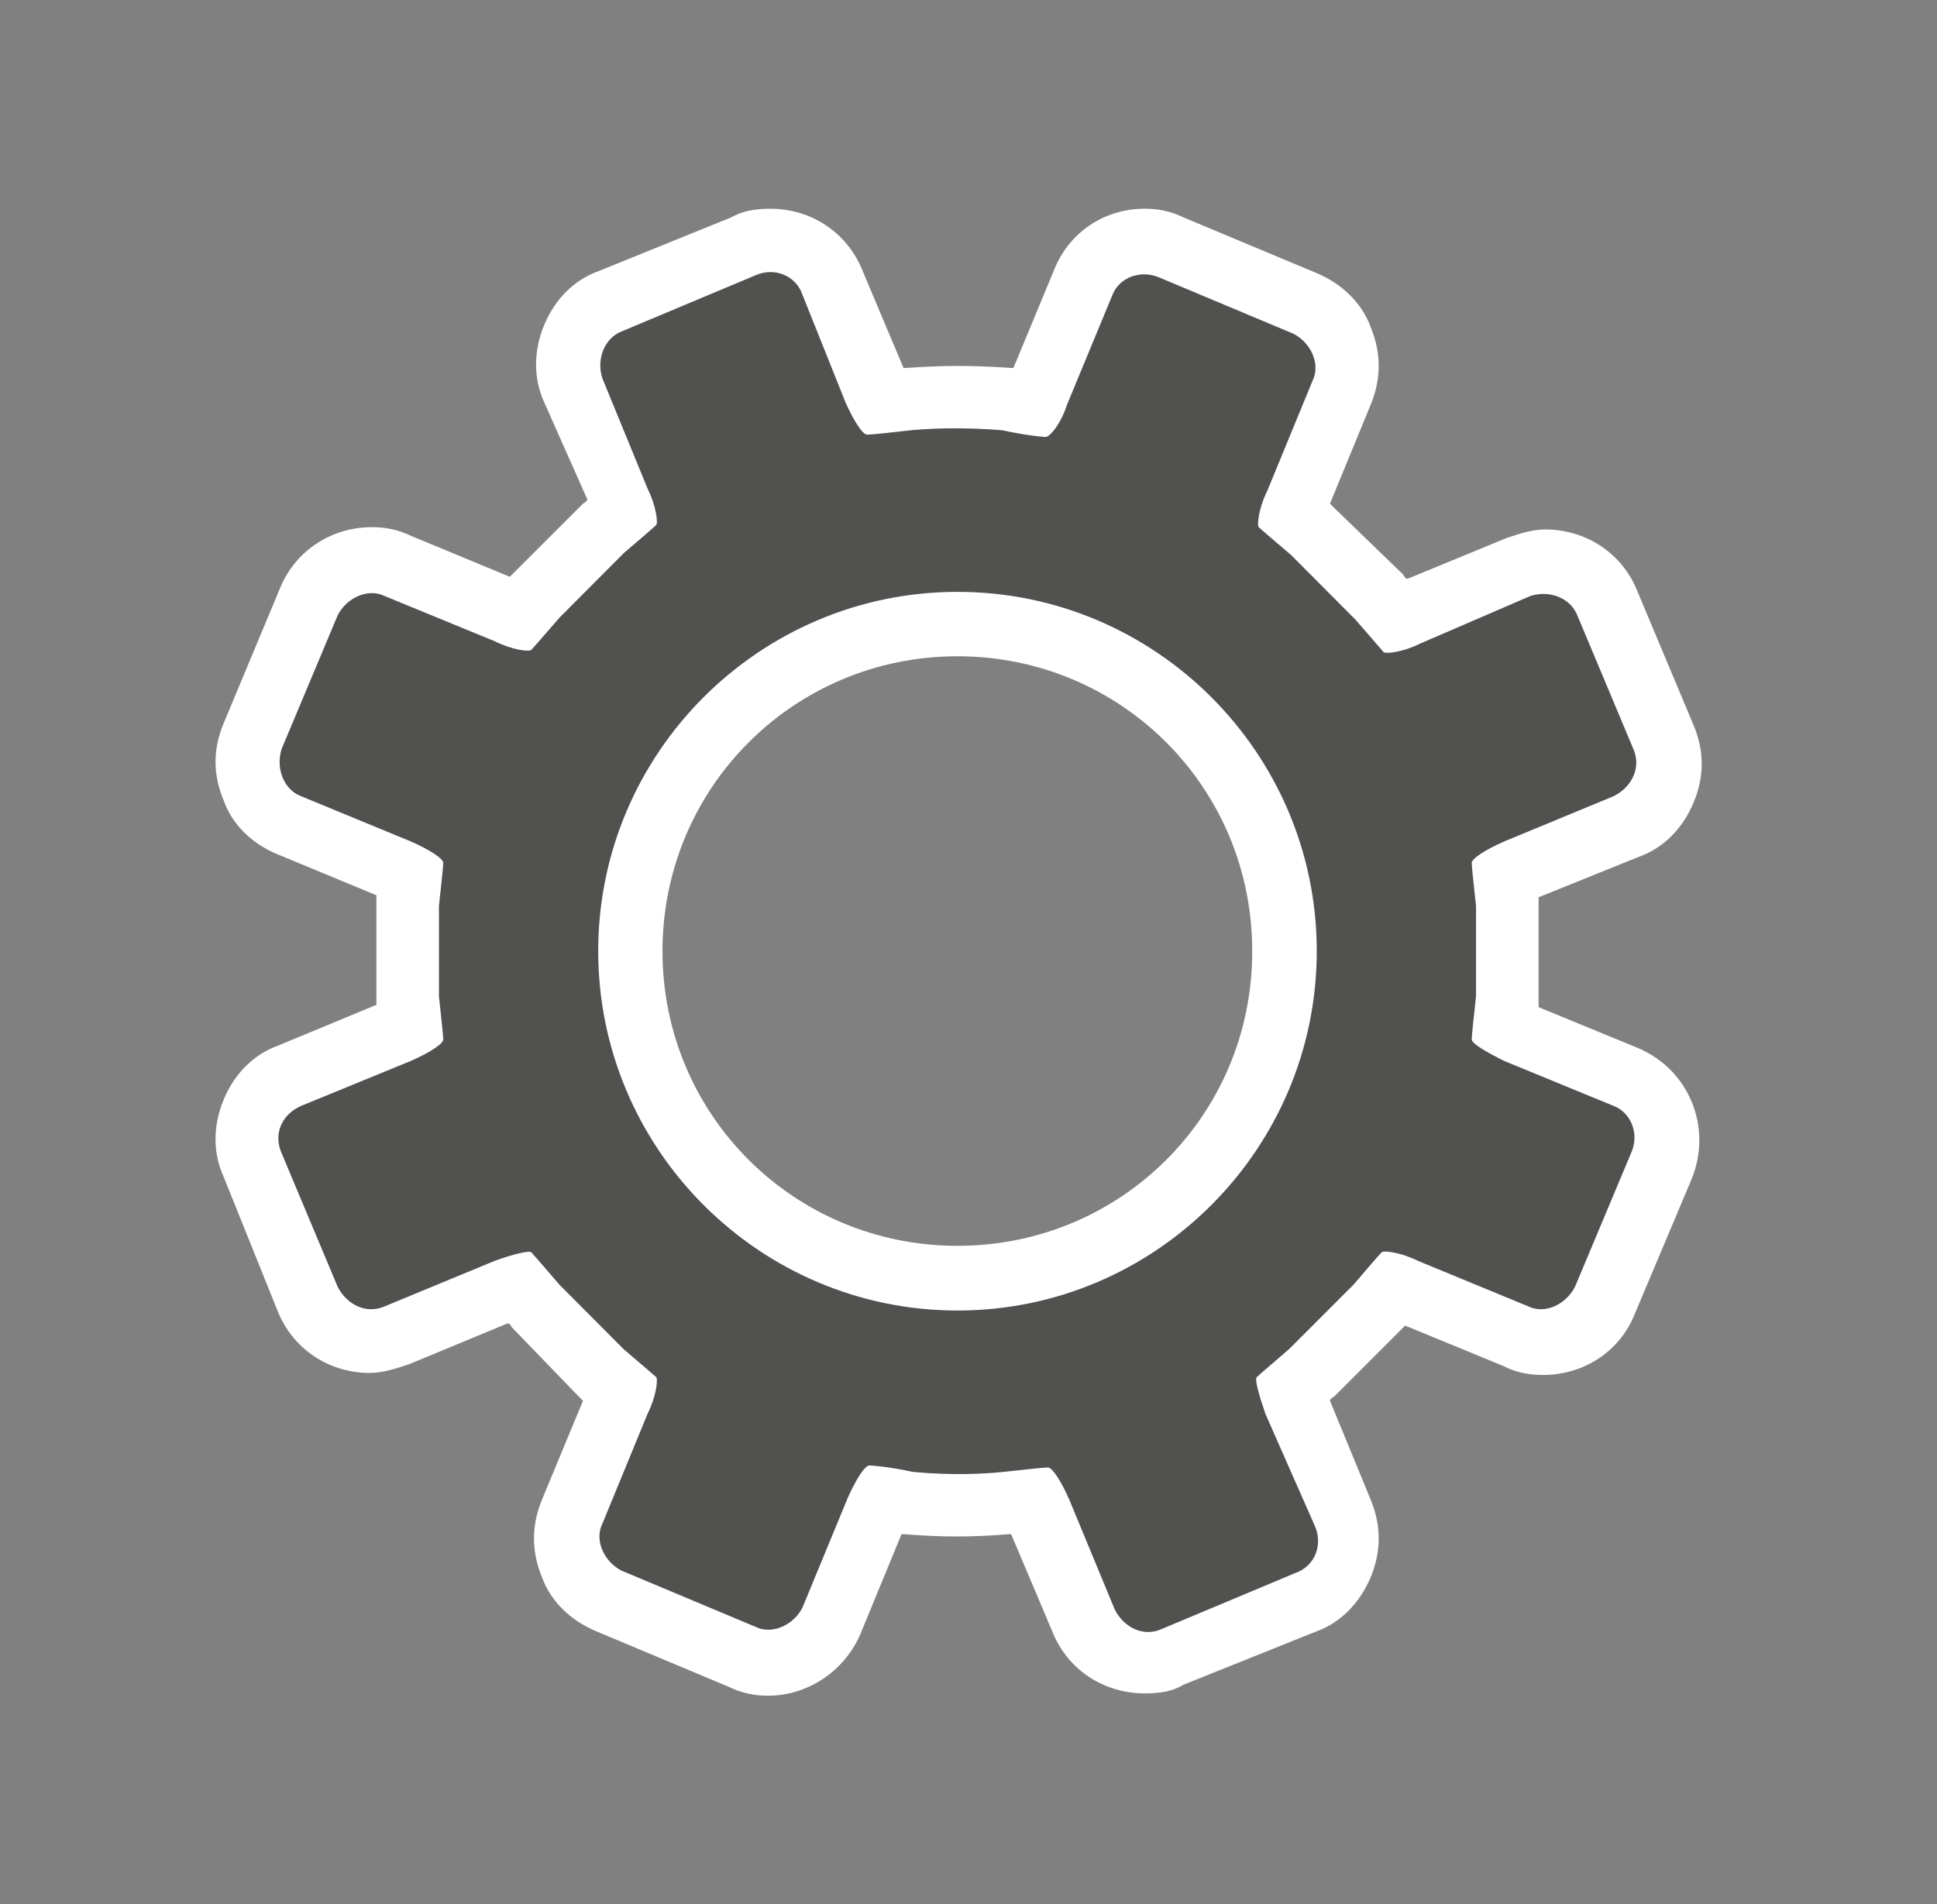 <svg xmlns="http://www.w3.org/2000/svg" xmlns:v="http://schemas.microsoft.com/visio/2003/SVGExtensions/" width="90" height="88.5" viewBox="0 0 67.5 66.375" color-interpolation-filters="sRGB" fill="none" fill-rule="evenodd" font-size="12" overflow="visible" stroke-linecap="square" stroke-miterlimit="3">
  <rect x="0" y="0" width="67.5" height="66.375" fill="#808080" stroke="none"/>
  <v:documentProperties v:langID="4108" v:metric="true" v:viewMarkup="false"/>
  <g v:mID="0" v:index="1" v:groupContext="foregroundPage">
    <v:pageProperties v:drawingScale=".039" v:pageScale=".039" v:drawingUnits="24" v:shadowOffsetX="8.504" v:shadowOffsetY="-8.504"/>
    <v:layer v:name="symbols" v:index="0"/>
    <g transform="translate(7.416 -7.275)" v:mID="1350" v:groupContext="group" v:layerMember="0">
      <g v:mID="1351" v:groupContext="group" v:layerMember="0">
        <g v:mID="1352" v:groupContext="shape" v:layerMember="0">
          <path d="M32.48 66.3c-1.43 0-2.7-.82-3.23-2.17l-1.43-3.38h-.07c-.08 0-.83.08-1.8.08-1.05 0-1.8-.08-1.88-.08H24l-1.42 3.45c-.53 1.28-1.81 2.18-3.23 2.18-.45 0-.9-.08-1.35-.3l-4.65-1.95c-.9-.38-1.58-1.05-1.88-1.88-.37-.9-.37-1.8 0-2.7l1.43-3.45-.15-.15-2.32-2.4s-.08-.15-.15-.15l-3.45 1.43c-.45.15-.91.3-1.36.3-1.42 0-2.69-.83-3.22-2.18L.38 48.3c-.38-.82-.38-1.8 0-2.7.37-.9 1.05-1.57 1.87-1.87L5.7 42.3v-3.6-.22l-3.45-1.43C1.35 36.68.67 36 .38 35.18c-.38-.9-.38-1.8 0-2.7l1.94-4.65c.53-1.35 1.8-2.18 3.23-2.18.45 0 .9.08 1.35.3l3.45 1.43.15-.15 2.4-2.4s.15-.08.15-.15l-1.5-3.38c-.38-.82-.38-1.8 0-2.7.37-.9 1.05-1.57 1.88-1.87l4.64-1.88c.38-.22.83-.3 1.36-.3 1.42 0 2.69.83 3.22 2.18l1.42 3.37h.08c.07 0 .82-.07 1.8-.07 1.05 0 1.8.07 1.87.07h.08l1.43-3.45c.52-1.27 1.72-2.1 3.15-2.1.45 0 .89.08 1.34.3l4.66 1.95c.89.38 1.57 1.05 1.87 1.88.37.9.37 1.8 0 2.7l-1.42 3.45.15.15 2.4 2.32s.07.15.15.15l3.45-1.42c.45-.15.89-.3 1.34-.3 1.43 0 2.7.82 3.23 2.17l1.95 4.65c.38.9.38 1.8 0 2.7-.37.9-1.05 1.58-1.88 1.88l-3.52 1.42v3.83l3.45 1.42c1.8.75 2.62 2.78 1.88 4.58l-1.96 4.65c-.52 1.35-1.79 2.17-3.22 2.17-.45 0-.9-.07-1.35-.3l-3.45-1.42-.15.15-2.32 2.32s-.15.08-.15.15l1.42 3.45c.37.9.37 1.8 0 2.7-.38.9-1.05 1.58-1.87 1.88L33.82 66c-.37.23-.82.3-1.34.3zm-6.53-36.15c-5.7 0-10.28 4.58-10.28 10.28 0 5.7 4.58 10.27 10.28 10.27 5.7 0 10.28-4.57 10.27-10.27.01-5.7-4.57-10.28-10.27-10.28z" fill="#fff" stroke-linecap="butt" stroke-width=".75"/>
        </g>
        <g v:mID="1353" v:groupContext="shape" v:layerMember="0" transform="translate(2.1 -2.025)">
          <path d="M46.72 47.85l-3.82-1.57c-.6-.3-1.13-.6-1.13-.75 0-.15.08-.83.15-1.5v-3.15c-.07-.68-.15-1.35-.15-1.5 0-.15.45-.45 1.13-.75l3.82-1.58c.6-.3.98-.97.68-1.65l-1.95-4.65c-.23-.6-.97-.9-1.65-.67l-3.82 1.65c-.6.3-1.2.37-1.28.3l-.98-1.13-2.24-2.25c-.53-.45-1.05-.9-1.13-.97-.07-.08 0-.68.3-1.28l1.57-3.82c.3-.6-.07-1.35-.67-1.65l-4.65-1.95c-.67-.3-1.42 0-1.65.6l-1.58 3.82c-.22.68-.6 1.13-.75 1.13-.15 0-.82-.08-1.49-.23 0 0-.68-.07-1.65-.07-.98 0-1.58.07-1.58.07-.68.08-1.35.15-1.5.15-.15 0-.45-.45-.75-1.12l-1.5-3.75c-.23-.68-.98-.98-1.65-.68l-4.65 1.95c-.6.23-.9.98-.67 1.65l1.57 3.83c.3.6.37 1.2.3 1.27-.08.08-.6.53-1.13.98l-2.24 2.25c-.45.52-.91 1.05-.98 1.12-.08.08-.68 0-1.28-.3L3.9 30.08c-.6-.3-1.35.07-1.65.67L.3 35.4c-.22.68.08 1.43.67 1.65l3.83 1.58c.68.3 1.13.6 1.13.75 0 .15-.08.82-.15 1.5v3.15c.07.67.15 1.35.15 1.5 0 .15-.45.45-1.13.75L.97 47.85c-.67.3-.97.98-.67 1.65l1.95 4.65c.3.6.98.98 1.65.68l3.82-1.58c.6-.22 1.2-.37 1.28-.3.07.08.53.6.98 1.13l2.24 2.25c.53.45 1.05.9 1.13.97.07.08 0 .68-.3 1.28l-1.57 3.82c-.3.6.07 1.35.67 1.65L16.8 66c.6.3 1.35-.07 1.65-.67l1.58-3.83c.3-.67.6-1.12.75-1.12.15 0 .82.07 1.49.22 0 0 .68.08 1.66.08.9 0 1.57-.08 1.57-.08.67-.07 1.35-.15 1.5-.15.15 0 .45.45.75 1.13l1.58 3.82c.3.6.97.98 1.64.68l4.65-1.95c.68-.23.98-.98.68-1.65l-1.72-3.9c-.23-.68-.38-1.2-.3-1.28.07-.07.6-.52 1.12-.97l2.25-2.25c.45-.53.9-1.05.98-1.13.07-.07.67 0 1.27.3l3.83 1.58c.6.3 1.34-.08 1.64-.68l1.95-4.65c.31-.67 0-1.42-.6-1.65zm-22.87 7.13c-6.9 0-12.52-5.63-12.52-12.53 0-6.9 5.62-12.52 12.52-12.52 6.9 0 12.52 5.62 12.52 12.52 0 6.9-5.62 12.53-12.52 12.53z" fill="#515150" stroke-linecap="butt" stroke-width=".75"/>
        </g>
      </g>
    </g>
  </g>
</svg>
